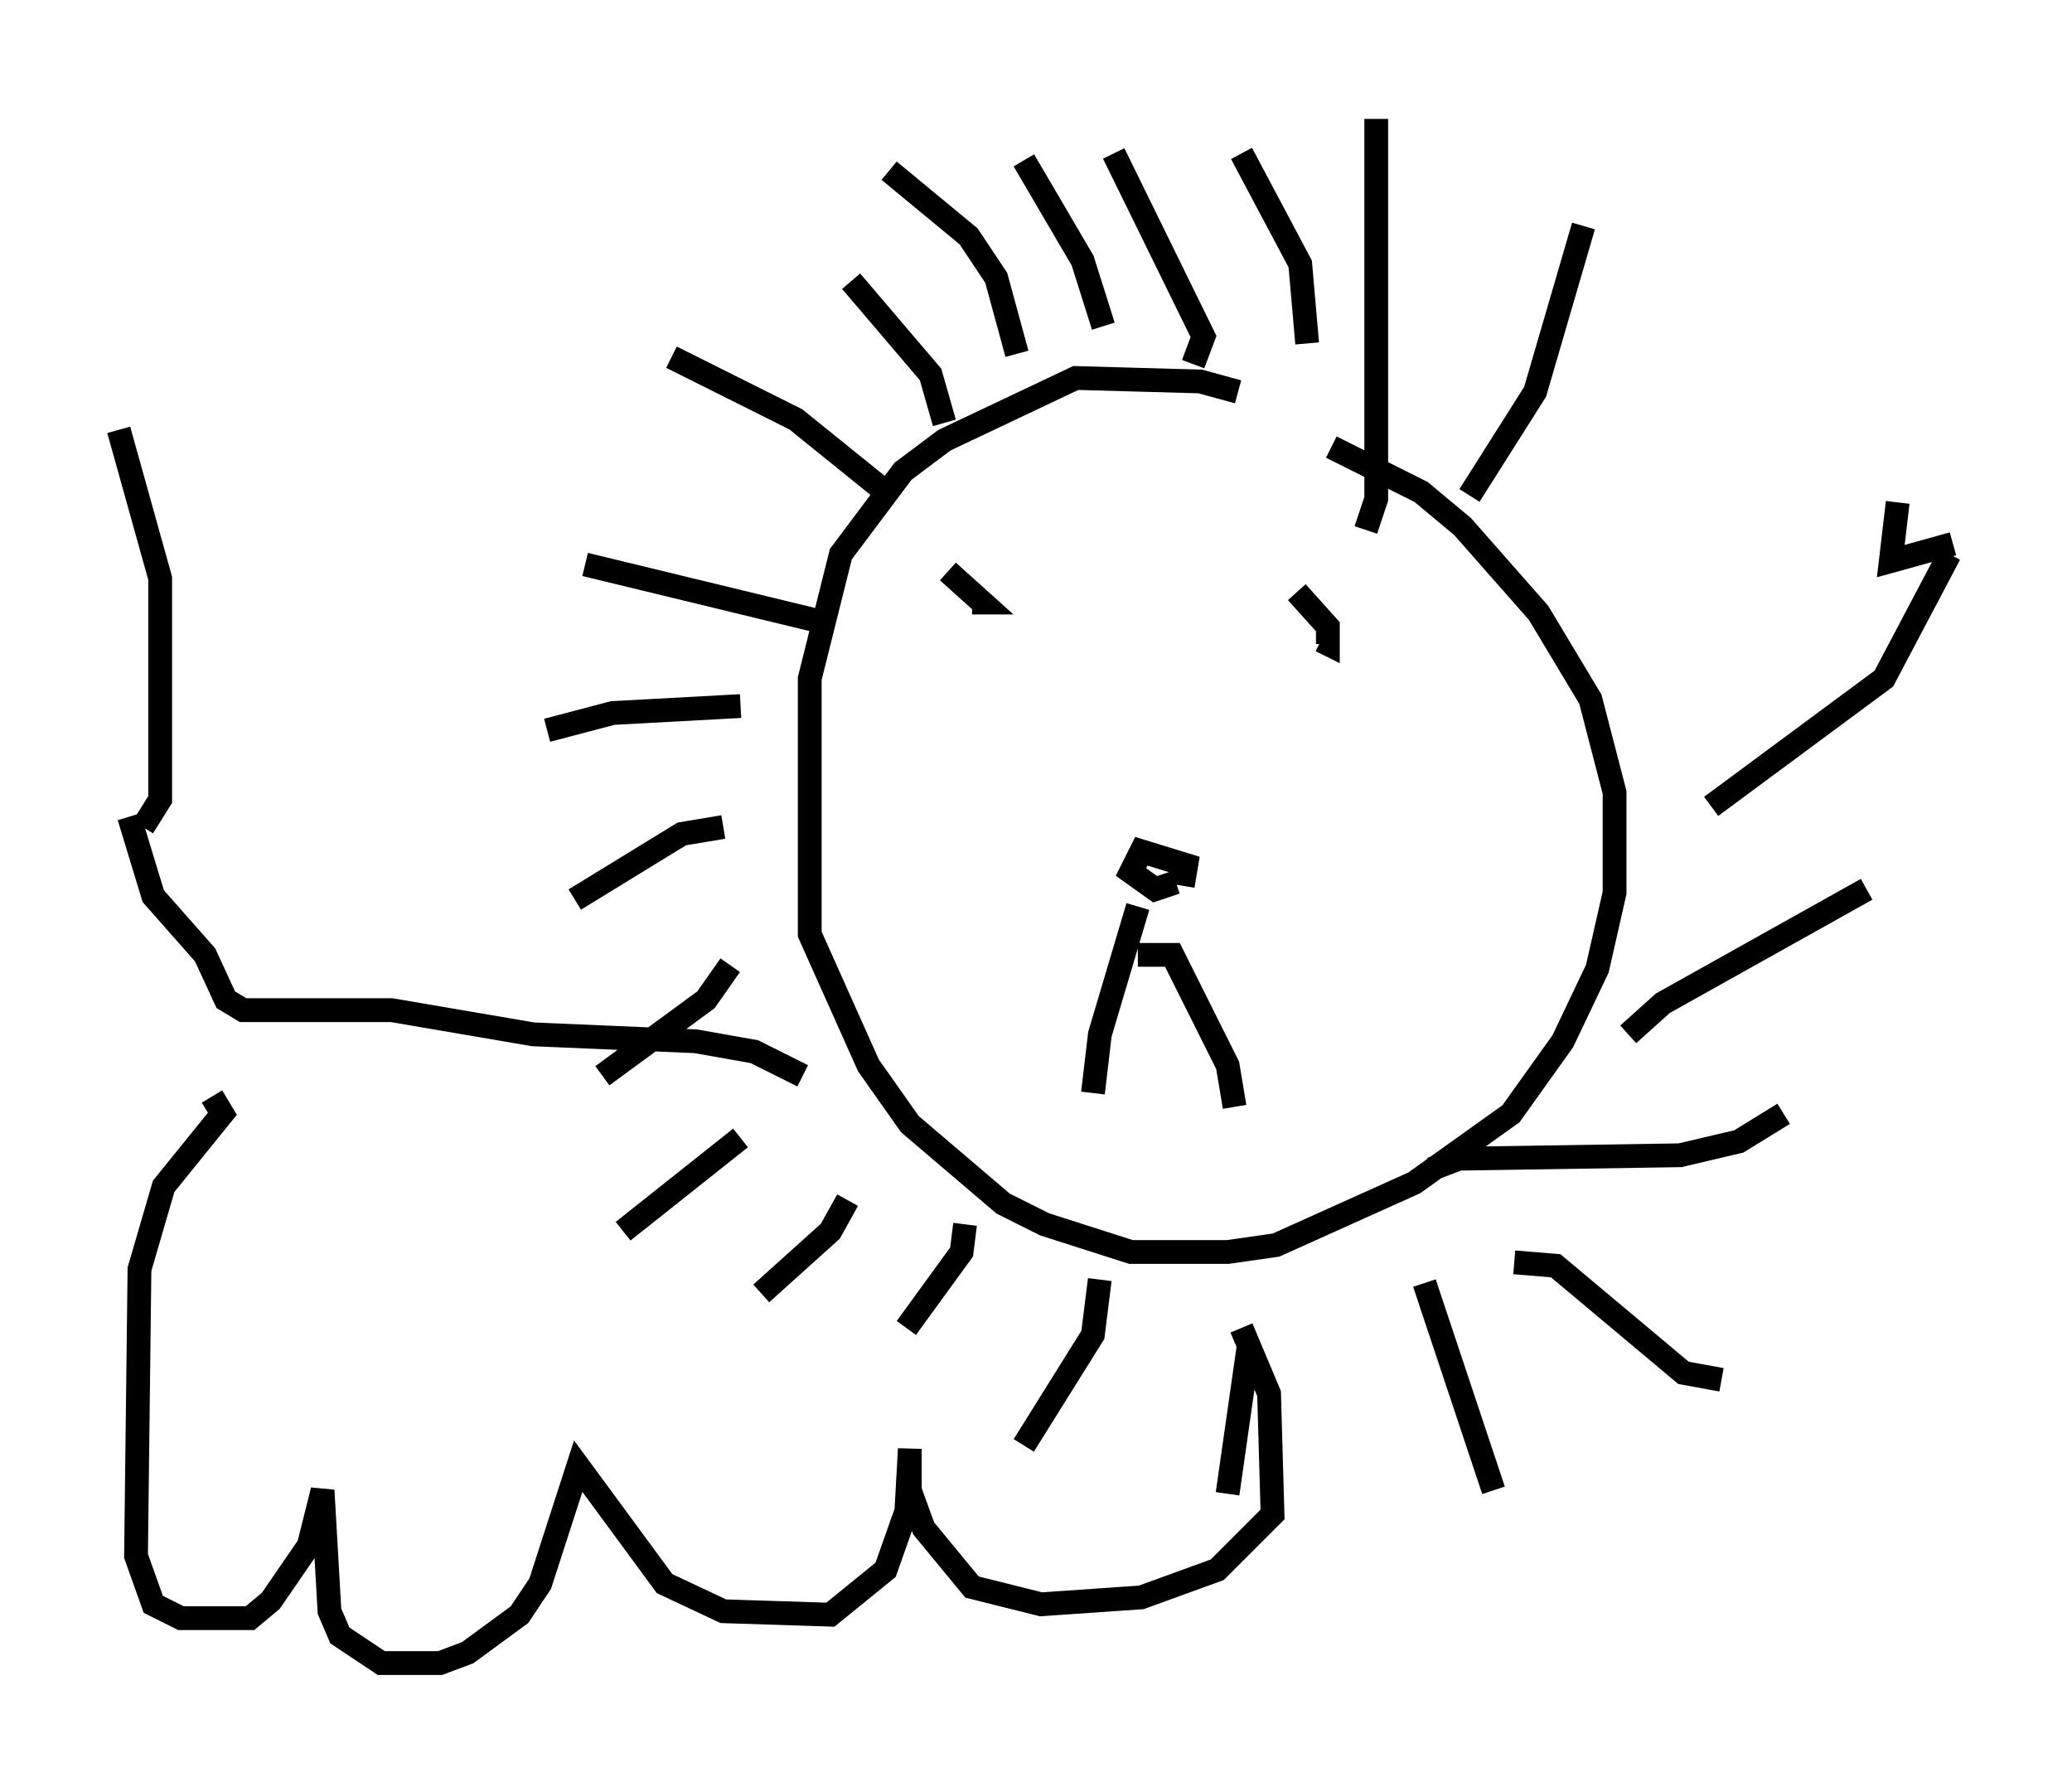 <?xml version="1.0" encoding="utf-8" ?>
<svg baseProfile="full" height="74.927" version="1.1" width="87.128" xmlns="http://www.w3.org/2000/svg" xmlns:ev="http://www.w3.org/2001/xml-events" xmlns:xlink="http://www.w3.org/1999/xlink"><defs /><rect fill="white" height="74.927" width="87.128" x="0" y="0" /><path d="M58.598, 19.816 m-6.536, -3.341 l-1.598, -0.436 -5.229, -0.145 l-5.52, 2.615 -1.743, 1.307 l-2.615, 3.486 -1.307, 5.229 l0.0, 10.749 2.469, 5.52 l1.743, 2.469 3.922, 3.341 l1.743, 0.872 3.631, 1.162 l4.067, 0.0 2.034, -0.291 l5.81, -2.615 4.067, -2.905 l2.179, -3.05 1.453, -3.05 l0.726, -3.196 0.0, -4.212 l-1.017, -3.922 -2.179, -3.631 l-3.196, -3.631 -1.743, -1.453 l-3.777, -1.888 m-6.246, 18.447 l0.145, -0.872 -1.888, -0.581 l-0.436, 0.872 1.017, 0.726 l0.872, -0.291 m-1.598, 1.017 l-1.598, 5.374 -0.291, 2.469 m1.888, -5.81 l1.453, 0.0 2.324, 4.648 l0.291, 1.743 m2.615, -21.642 l1.307, 1.453 0.0, 0.726 l-0.291, -0.145 m-15.687, -2.905 l1.453, 1.307 -0.436, 0.0 m20.916, -4.503 l2.76, -4.358 2.034, -6.972 m-9.151, 12.782 l0.436, -1.307 0.0, -15.978 m-2.905, 9.441 l-0.291, -3.341 -2.469, -4.648 m-2.034, 8.86 l0.436, -1.162 -3.777, -7.698 m-0.436, 7.263 l-0.872, -2.76 -2.469, -4.212 m-0.291, 8.134 l-0.872, -3.196 -1.162, -1.743 l-3.341, -2.76 m2.324, 10.603 l-0.581, -2.034 -3.341, -3.922 m1.453, 8.86 l-3.777, -3.05 -5.229, -2.615 m5.955, 11.039 l-9.587, -2.324 m6.536, 5.955 l-5.374, 0.291 -2.76, 0.726 m7.408, 4.067 l-1.743, 0.291 -4.503, 2.76 m6.536, 2.76 l-1.017, 1.453 -4.358, 3.196 m5.81, 2.615 l-4.939, 3.922 m9.441, -1.307 l-0.726, 1.307 -2.905, 2.615 m8.57, -2.905 l-0.145, 1.162 -2.324, 3.196 m8.134, -2.034 l-0.291, 2.324 -2.905, 4.648 m9.441, -4.067 l-0.872, 6.101 m8.279, -8.86 l2.905, 8.715 m0.872, -9.587 l1.743, 0.145 5.374, 4.503 l1.598, 0.291 m-12.201, -8.86 l1.162, -0.436 9.296, -0.145 l2.469, -0.581 1.888, -1.162 m-6.536, -3.341 l1.453, -1.307 8.57, -4.793 m-6.536, -3.486 l7.263, -5.374 2.76, -5.229 m0.145, -0.436 l-2.615, 0.726 0.291, -2.469 m-46.045, 24.112 l-2.034, -1.017 -2.469, -0.436 l-6.827, -0.291 -5.955, -1.017 l-6.246, 0.0 -0.726, -0.436 l-0.872, -1.888 -2.179, -2.469 l-1.017, -3.341 m0.581, 0.436 l0.726, -1.162 0.0, -9.296 l-1.743, -6.246 m3.922, 28.033 l0.436, 0.726 -2.469, 3.05 l-1.017, 3.486 -0.145, 12.056 l0.726, 2.034 1.162, 0.581 l2.905, 0.0 0.872, -0.726 l1.598, -2.324 0.581, -2.324 l0.291, 5.084 0.436, 1.017 l1.743, 1.162 2.469, 0.0 l1.162, -0.436 2.179, -1.598 l0.872, -1.307 1.598, -4.939 l3.631, 4.939 2.469, 1.162 l4.503, 0.145 2.324, -1.888 l0.872, -2.469 0.145, -2.615 l0.0, 1.743 0.581, 1.598 l2.034, 2.469 2.905, 0.726 l4.212, -0.291 3.196, -1.162 l2.324, -2.324 -0.145, -5.084 l-1.162, -2.76 " fill="none" stroke="black" stroke-width="1" /></svg>